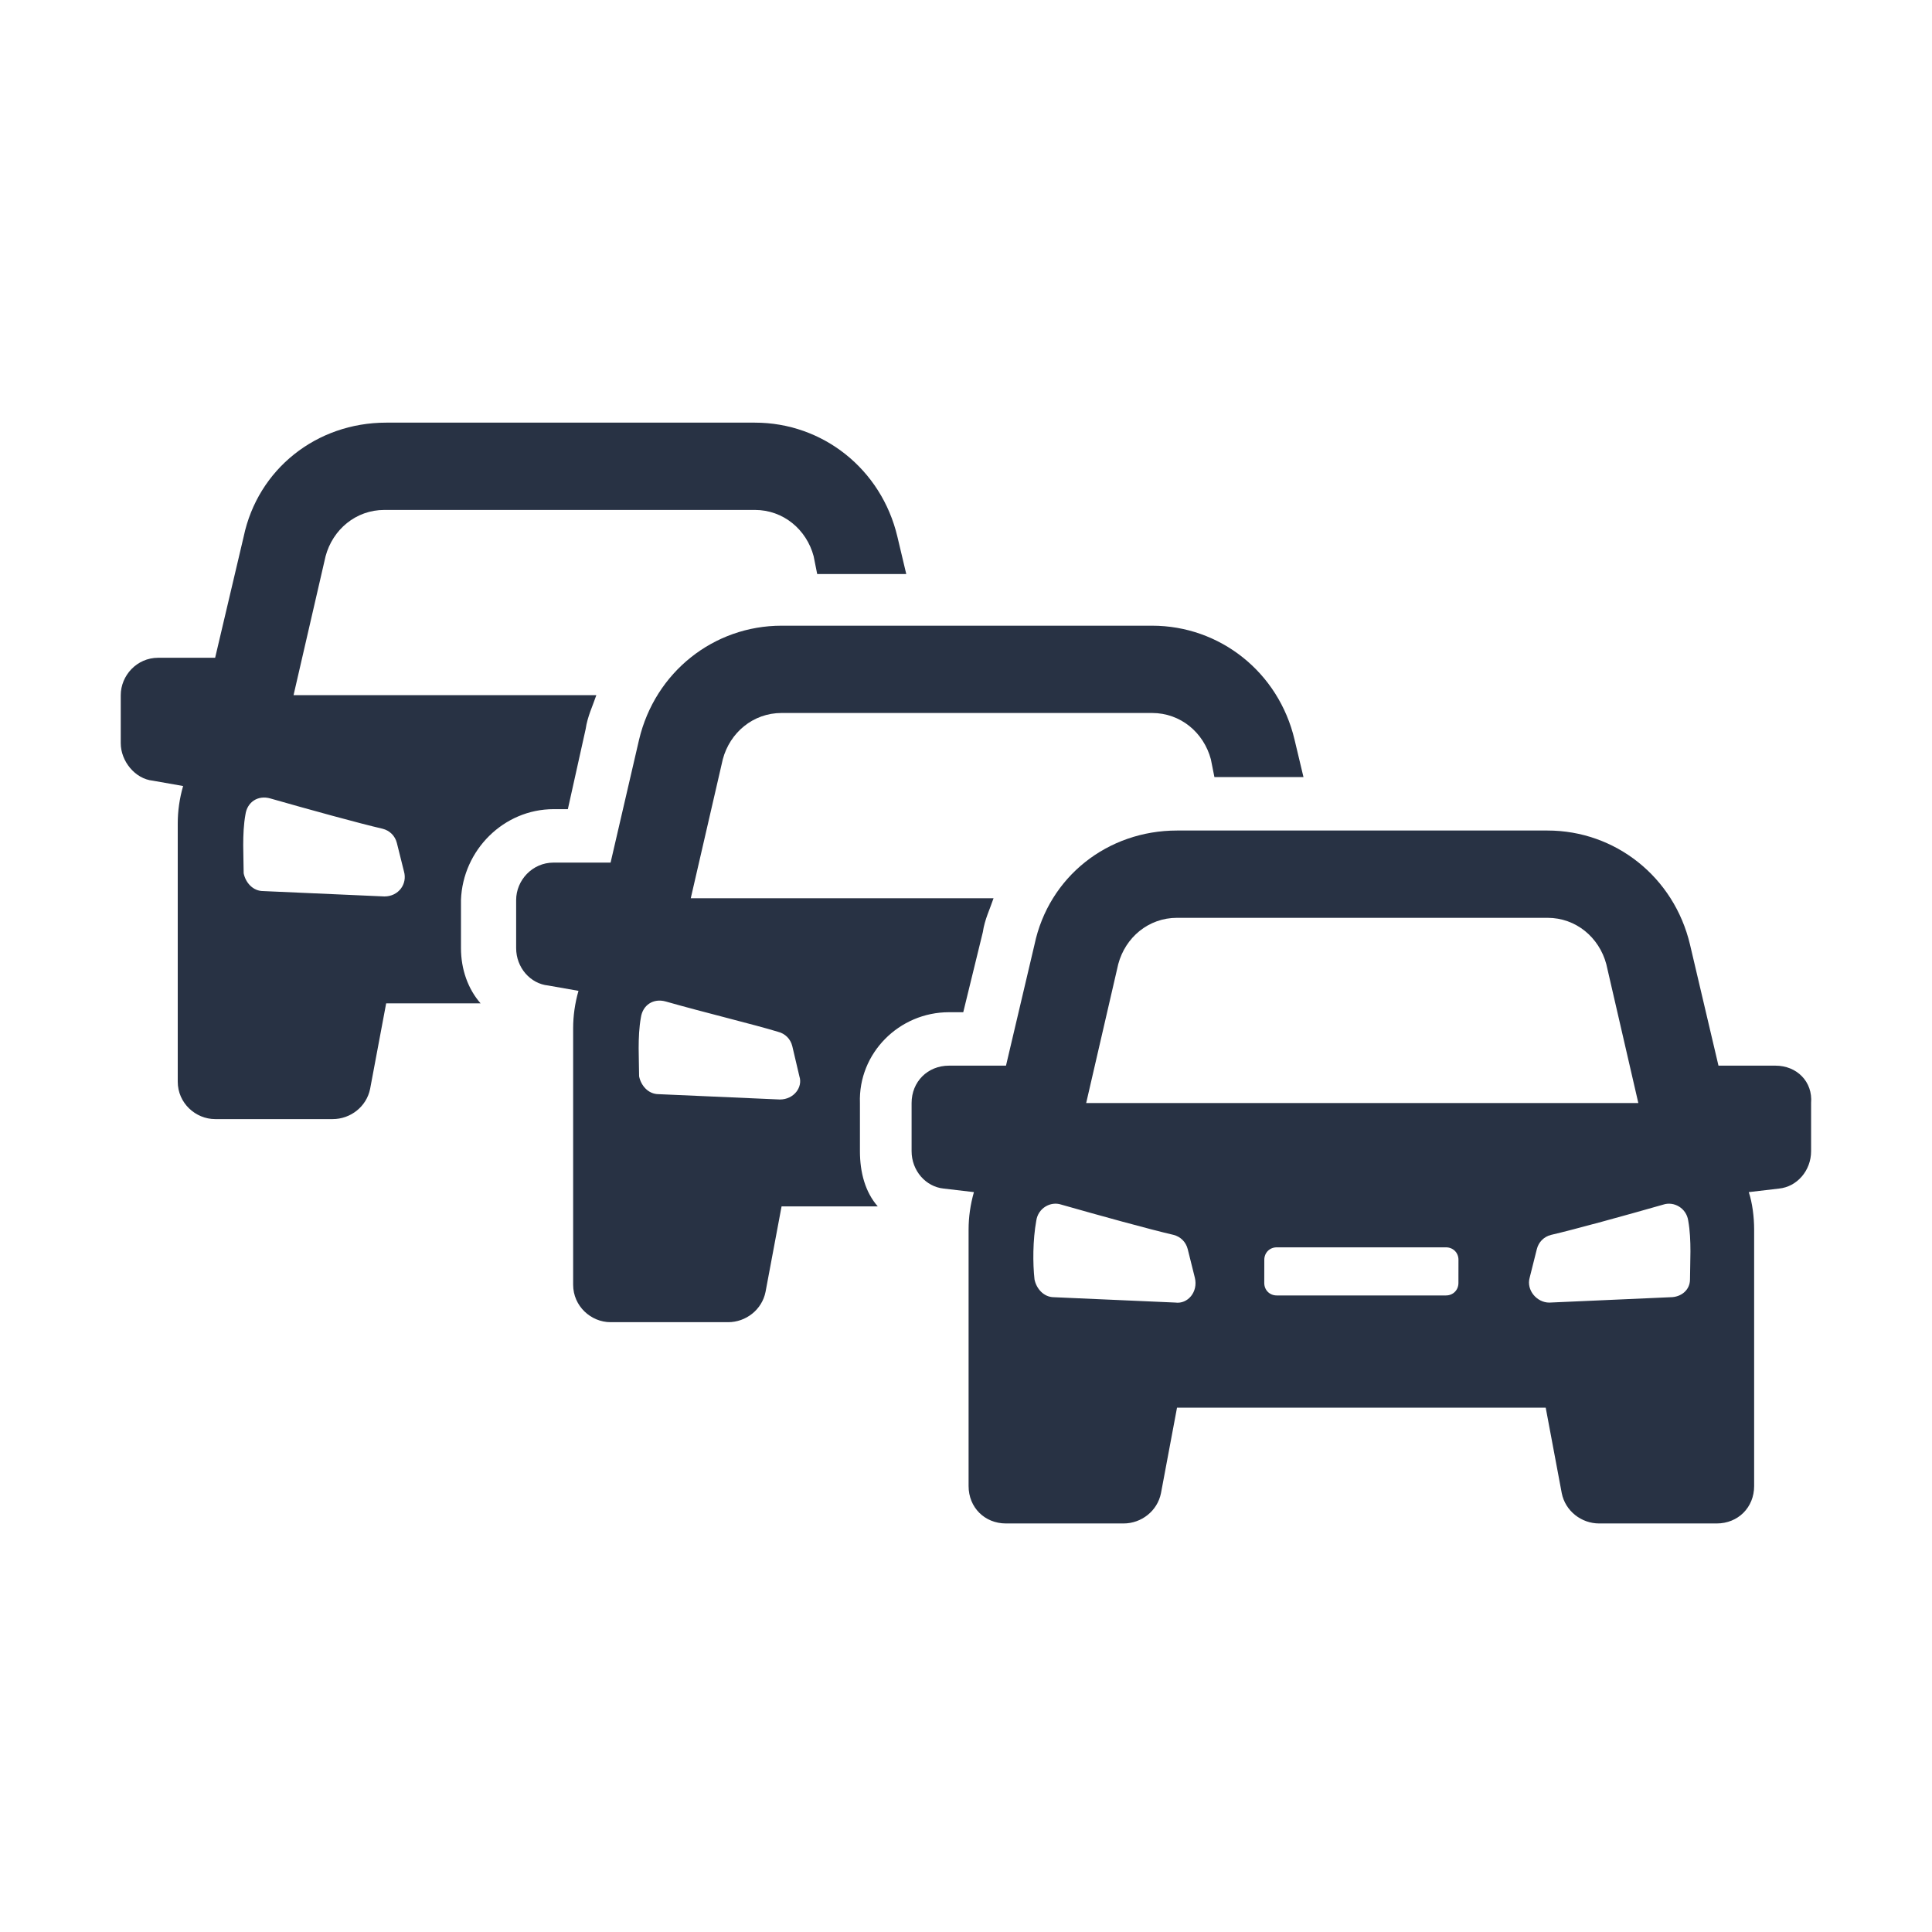 <svg width="50" height="50" viewBox="0 0 50 50" fill="none" xmlns="http://www.w3.org/2000/svg">
<path d="M14.327 20.941H14.696L15.157 18.867C15.203 18.544 15.341 18.267 15.433 17.991H7.597L8.426 14.395C8.611 13.704 9.21 13.197 9.948 13.197H19.536C20.273 13.197 20.873 13.704 21.057 14.395L21.149 14.856H23.454L23.224 13.888C22.809 12.136 21.288 10.938 19.536 10.938L9.994 10.938C8.196 10.938 6.675 12.136 6.306 13.888L5.568 17.022L4.093 17.023C3.54 17.023 3.125 17.484 3.125 17.991V19.235C3.125 19.697 3.494 20.157 3.955 20.204L4.739 20.342C4.646 20.664 4.6 20.987 4.6 21.31V27.994C4.6 28.547 5.061 28.962 5.568 28.962H8.611C9.072 28.962 9.487 28.639 9.579 28.178L9.994 25.966H12.437C12.114 25.597 11.93 25.09 11.93 24.537V23.292C11.976 22.001 13.036 20.941 14.327 20.941L14.327 20.941ZM9.948 23.2L6.813 23.061C6.537 23.061 6.352 22.831 6.306 22.6C6.306 22.185 6.26 21.586 6.352 21.079C6.398 20.756 6.675 20.572 6.997 20.664C7.966 20.941 9.302 21.31 9.902 21.448C10.086 21.494 10.225 21.632 10.271 21.817L10.455 22.554C10.547 22.877 10.316 23.2 9.948 23.2Z" fill="#283244"/>
<path d="M24.561 26.196H24.929L25.436 24.122C25.482 23.799 25.621 23.523 25.713 23.246H17.877L18.706 19.65C18.89 18.959 19.49 18.452 20.227 18.452H29.816C30.553 18.452 31.152 18.959 31.337 19.65L31.429 20.111H33.734L33.503 19.143C33.089 17.391 31.567 16.193 29.816 16.193L20.227 16.193C18.475 16.193 16.954 17.391 16.539 19.143L15.802 22.324H14.326C13.773 22.324 13.358 22.785 13.358 23.292V24.537C13.358 25.044 13.727 25.459 14.188 25.505L14.971 25.643C14.879 25.966 14.833 26.288 14.833 26.611V33.249C14.833 33.803 15.294 34.218 15.801 34.218H18.844C19.305 34.218 19.72 33.895 19.812 33.434L20.227 31.221L22.716 31.221C22.393 30.852 22.255 30.345 22.255 29.792V28.547C22.209 27.256 23.269 26.196 24.56 26.196L24.561 26.196ZM20.181 28.455L17.047 28.317C16.77 28.317 16.586 28.086 16.54 27.855C16.54 27.441 16.494 26.841 16.586 26.334C16.632 26.011 16.909 25.827 17.231 25.919C18.199 26.196 19.536 26.519 20.135 26.703C20.32 26.749 20.458 26.887 20.504 27.072L20.688 27.855C20.781 28.132 20.55 28.455 20.181 28.455Z" fill="#283244"/>
<path d="M45.95 27.579H44.474L43.737 24.445C43.322 22.693 41.801 21.494 40.049 21.494H30.461C28.663 21.494 27.142 22.693 26.773 24.445L26.035 27.579H24.56C24.007 27.579 23.592 27.994 23.592 28.547V29.792C23.592 30.299 23.961 30.714 24.422 30.76L25.205 30.852C25.113 31.175 25.067 31.498 25.067 31.821V38.459C25.067 39.012 25.482 39.427 26.035 39.427H29.078C29.539 39.427 29.954 39.104 30.046 38.643L30.461 36.431H40.003L40.418 38.643C40.51 39.105 40.925 39.427 41.386 39.427H44.428C44.981 39.427 45.397 39.012 45.397 38.459V31.821C45.397 31.498 45.351 31.129 45.258 30.852L46.042 30.76C46.503 30.714 46.871 30.299 46.871 29.792V28.547C46.917 27.994 46.503 27.579 45.949 27.579H45.95ZM28.94 24.952C29.124 24.26 29.723 23.753 30.461 23.753H40.049C40.787 23.753 41.386 24.26 41.571 24.952L42.4 28.547H28.11L28.94 24.952ZM30.415 33.71L27.28 33.572C27.004 33.572 26.819 33.341 26.773 33.111C26.727 32.696 26.727 32.097 26.819 31.59C26.865 31.267 27.188 31.082 27.465 31.175C28.433 31.451 29.769 31.82 30.369 31.958C30.553 32.004 30.692 32.143 30.738 32.327L30.922 33.065C31.014 33.434 30.738 33.756 30.415 33.71ZM37.744 33.203C37.744 33.387 37.606 33.526 37.421 33.526H33.042C32.858 33.526 32.719 33.388 32.719 33.203L32.72 32.604C32.72 32.42 32.858 32.281 33.042 32.281H37.422C37.606 32.281 37.745 32.419 37.745 32.604L37.744 33.203ZM43.737 33.111C43.737 33.388 43.506 33.572 43.23 33.572L40.095 33.711C39.773 33.711 39.496 33.388 39.588 33.065L39.773 32.328C39.819 32.143 39.957 32.005 40.141 31.959C40.741 31.82 42.077 31.452 43.045 31.175C43.322 31.083 43.645 31.267 43.691 31.59C43.783 32.097 43.737 32.696 43.737 33.111Z" fill="#283244"/>
</svg>
